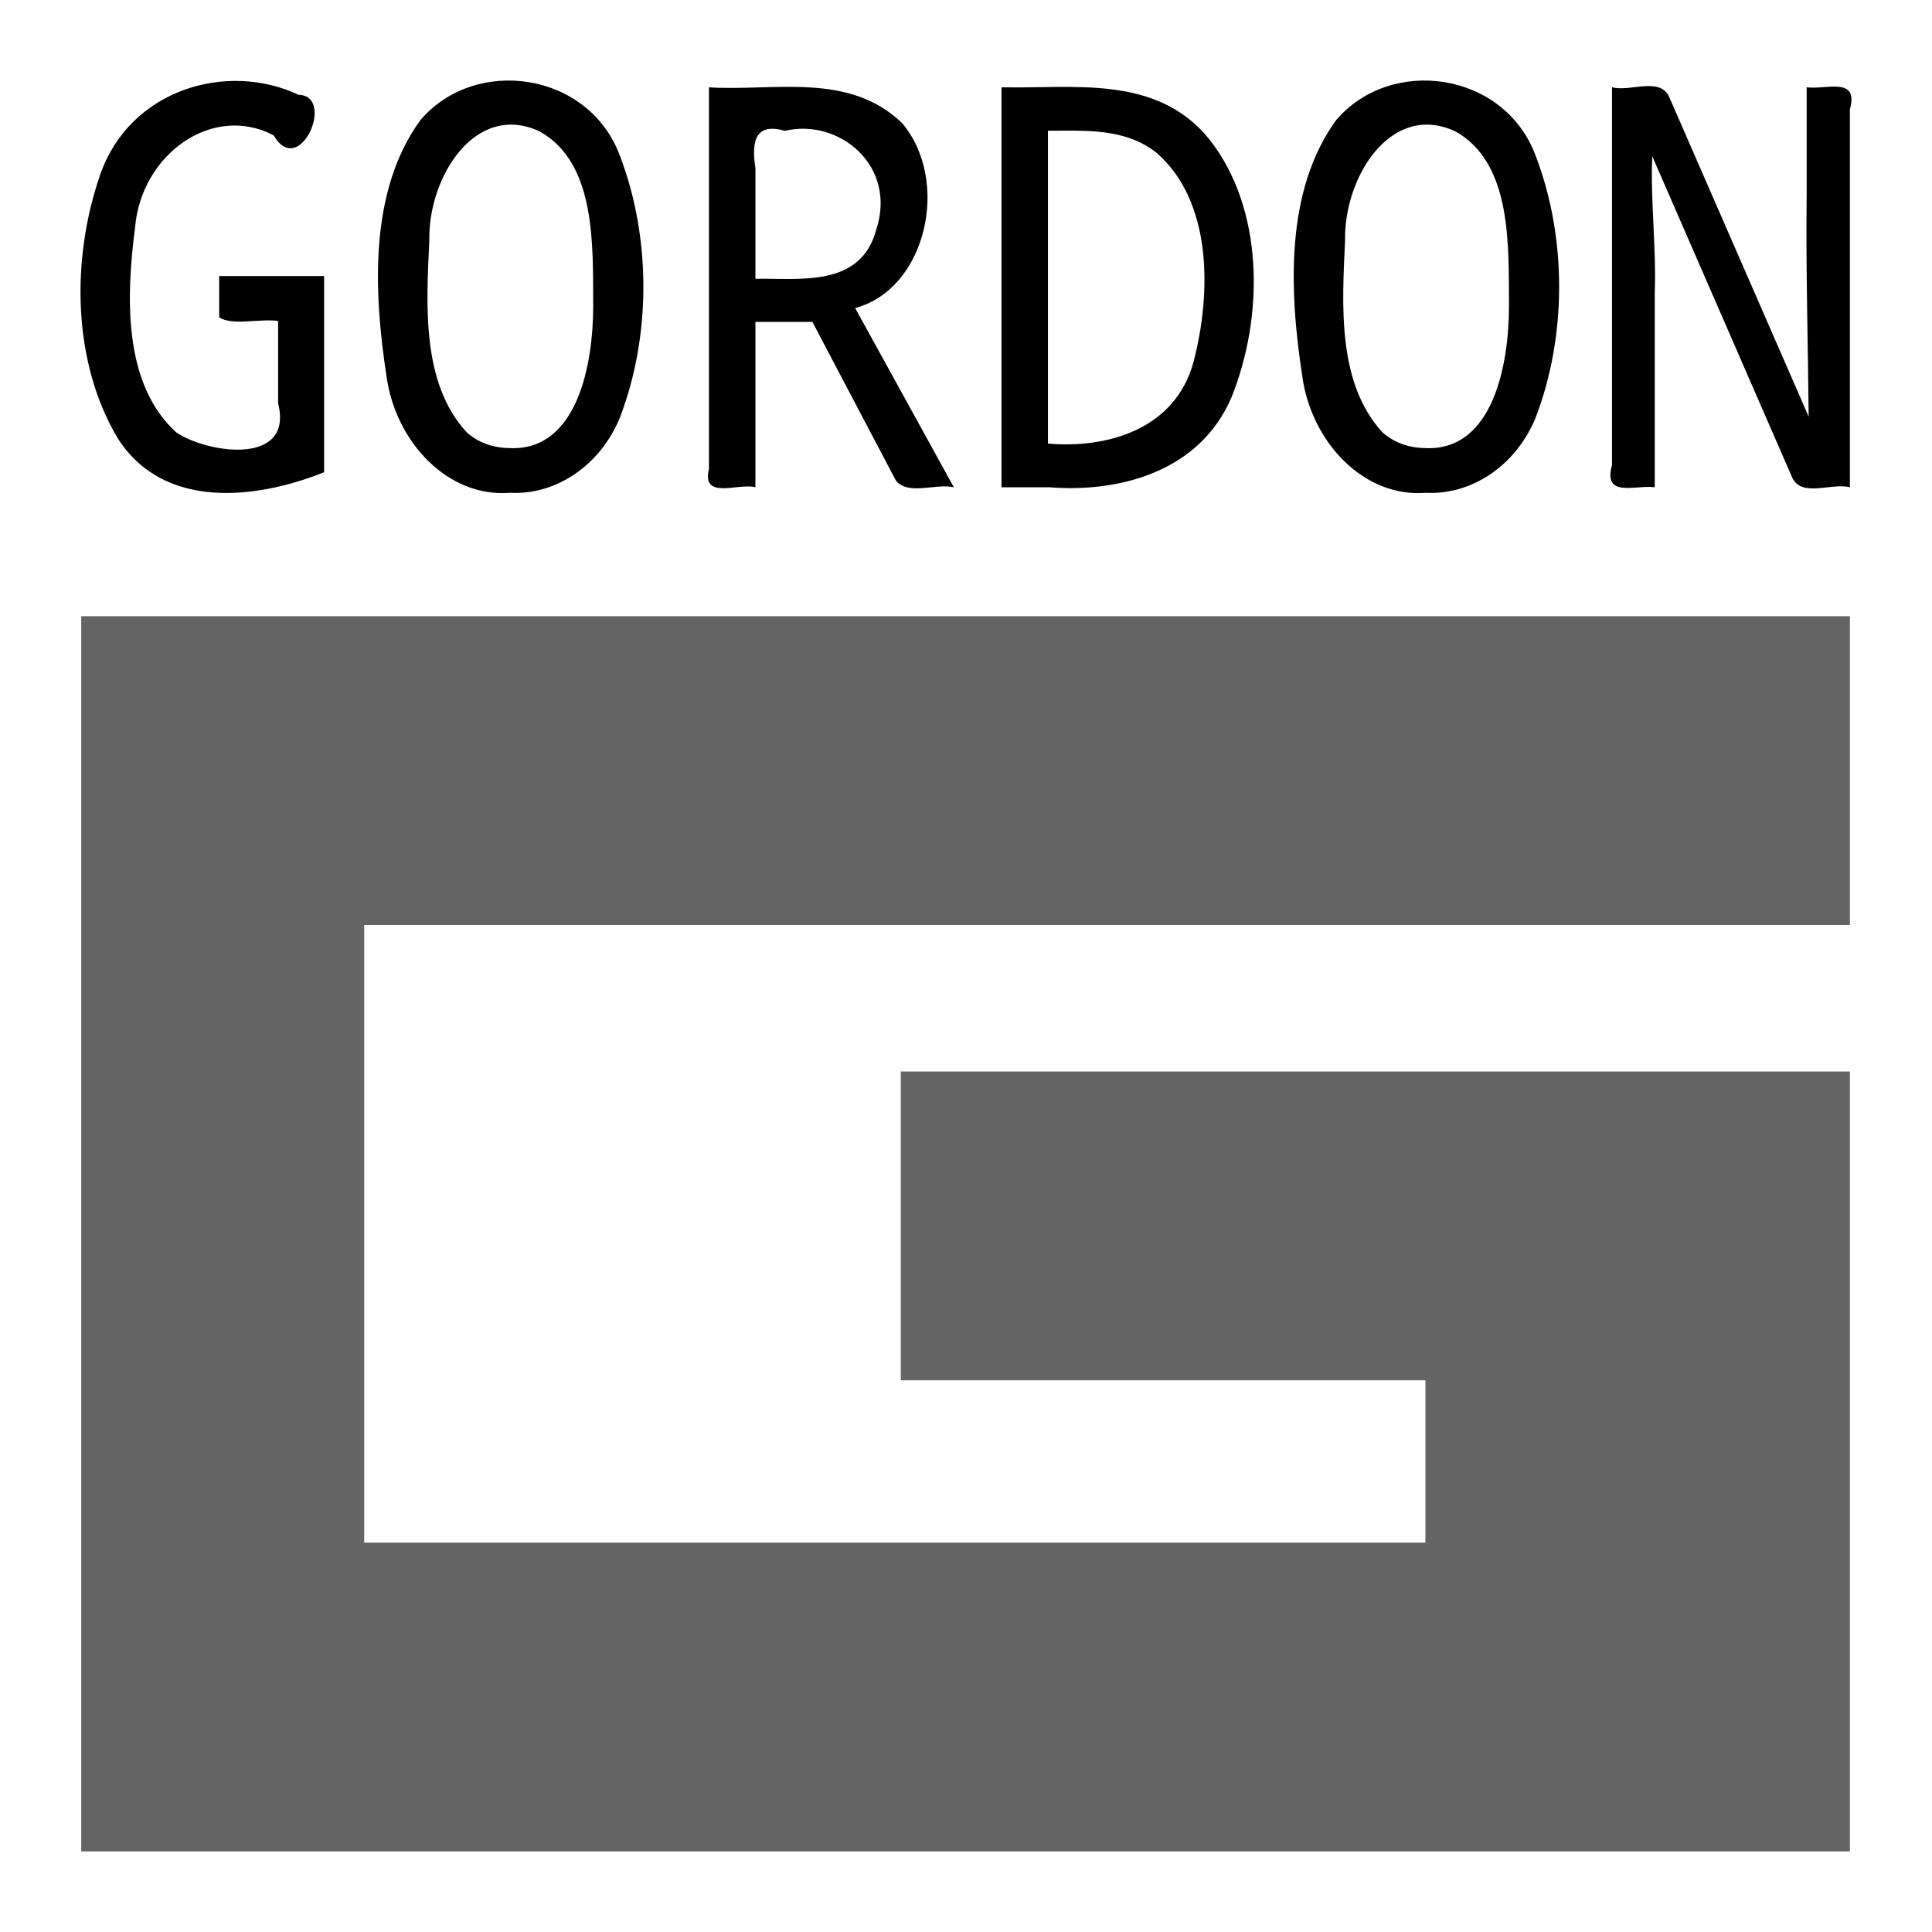 <?xml version="1.0" encoding="UTF-8" standalone="no"?>
<!-- Created with Inkscape (http://www.inkscape.org/) -->

<svg
   xmlns:dc="http://purl.org/dc/elements/1.1/"
   xmlns:cc="http://creativecommons.org/ns#"
   xmlns:rdf="http://www.w3.org/1999/02/22-rdf-syntax-ns#"
   xmlns:svg="http://www.w3.org/2000/svg"
   xmlns="http://www.w3.org/2000/svg"
   xmlns:xlink="http://www.w3.org/1999/xlink"
   xmlns:sodipodi="http://sodipodi.sourceforge.net/DTD/sodipodi-0.dtd"
   xmlns:inkscape="http://www.inkscape.org/namespaces/inkscape"
   width="24"
   height="24"
   id="svg2"
   version="1.1"
   inkscape:version="0.48.5 r10040"
   sodipodi:docname="ic_model_gordon.svg"
   inkscape:export-filename="D:\ic_launcher_tote_mdpi.png"
   inkscape:export-xdpi="8.6400003"
   inkscape:export-ydpi="8.6400003">
  <defs
     id="defs4">
    <linearGradient
       id="linearGradient3791">
      <stop
         style="stop-color:#ffffff;stop-opacity:1;"
         offset="0"
         id="stop3793" />
      <stop
         style="stop-color:#ffffff;stop-opacity:0;"
         offset="1"
         id="stop3795" />
    </linearGradient>
    <linearGradient
       id="linearGradient3791-0">
      <stop
         style="stop-color:#ffffff;stop-opacity:1;"
         offset="0"
         id="stop3793-9" />
      <stop
         style="stop-color:#ffffff;stop-opacity:0;"
         offset="1"
         id="stop3795-4" />
    </linearGradient>
    <linearGradient
       id="linearGradient3791-1">
      <stop
         style="stop-color:#ffffff;stop-opacity:1;"
         offset="0"
         id="stop3793-5" />
      <stop
         style="stop-color:#ffffff;stop-opacity:0;"
         offset="1"
         id="stop3795-2" />
    </linearGradient>
    <linearGradient
       inkscape:collect="always"
       xlink:href="#linearGradient3791-1"
       id="linearGradient4002"
       x1="754.602"
       y1="-72.234"
       x2="752.349"
       y2="169.194"
       gradientUnits="userSpaceOnUse"
       gradientTransform="matrix(1.043,0,0,1.004,-536.909,856.707)" />
  </defs>
  <sodipodi:namedview
     id="base"
     pagecolor="#ffffff"
     bordercolor="#666666"
     borderopacity="1.0"
     inkscape:pageopacity="0.0"
     inkscape:pageshadow="2"
     inkscape:zoom="22.4"
     inkscape:cx="12.594064"
     inkscape:cy="11.66116"
     inkscape:document-units="px"
     inkscape:current-layer="layer1"
     showgrid="false"
     inkscape:window-width="1875"
     inkscape:window-height="1053"
     inkscape:window-x="34"
     inkscape:window-y="768"
     inkscape:window-maximized="1" />
  <g
     inkscape:label="Layer 1"
     inkscape:groupmode="layer"
     id="layer1"
     transform="translate(0,-1028.362)">
    <path
       style="font-size:125.171px;font-style:normal;font-weight:normal;line-height:125%;letter-spacing:0px;word-spacing:0px;fill:#000000;fill-opacity:1;stroke:none;font-family:Sans"
       d="m 2.723,1031.791 c 0.434,0 0.869,0 1.303,0 0,0.812 0,1.625 0,2.437 -0.821,0.33 -1.987,0.483 -2.563,-0.421 -0.568,-0.951 -0.58,-2.238 -0.217,-3.279 0.368,-1.054 1.571,-1.409 2.464,-0.988 0.465,0.01 0.011,1.053 -0.31,0.504 -0.764,-0.403 -1.647,0.241 -1.722,1.142 -0.111,0.857 -0.153,1.942 0.512,2.548 0.391,0.262 1.46,0.419 1.265,-0.362 0,-0.341 0,-0.682 0,-1.023 -0.229,-0.032 -0.573,0.063 -0.732,-0.046 0,-0.171 0,-0.341 0,-0.511 z m 3.619,2.692 c -0.775,0.067 -1.427,-0.628 -1.54,-1.443 -0.161,-1.052 -0.221,-2.302 0.419,-3.184 0.679,-0.802 2.095,-0.608 2.482,0.447 0.386,1.015 0.386,2.231 -0.002,3.245 -0.236,0.581 -0.778,0.963 -1.358,0.936 z m 0,-0.554 c 0.83,0.028 1.026,-1.04 1.027,-1.759 -0.005,-0.75 0.043,-1.783 -0.668,-2.177 -0.796,-0.368 -1.383,0.566 -1.368,1.354 -0.037,0.803 -0.1,1.772 0.464,2.385 0.152,0.137 0.351,0.198 0.546,0.196 z m 3.042,-1.567 c 0,0.684 0,1.369 0,2.053 -0.211,-0.057 -0.673,0.164 -0.577,-0.229 0,-1.58 0,-3.16 0,-4.739 0.808,0.05 1.737,-0.196 2.401,0.446 0.601,0.715 0.303,2.057 -0.585,2.296 0.409,0.742 0.817,1.484 1.226,2.226 -0.226,-0.051 -0.561,0.104 -0.718,-0.08 -0.346,-0.658 -0.693,-1.316 -1.039,-1.974 -0.236,0 -0.471,0 -0.707,0 z m 0,-0.537 c 0.538,-0.01 1.307,0.116 1.5,-0.608 0.264,-0.794 -0.459,-1.389 -1.134,-1.23 -0.353,-0.101 -0.422,0.11 -0.366,0.459 0,0.46 0,0.92 0,1.38 z m 3.057,2.59 c 0,-1.656 0,-3.312 0,-4.969 0.882,0.022 1.921,-0.166 2.578,0.642 0.686,0.863 0.685,2.203 0.279,3.21 -0.399,0.932 -1.405,1.185 -2.262,1.117 -0.199,0 -0.397,0 -0.596,0 z m 0.577,-4.428 c 0,1.295 0,2.59 0,3.885 0.712,0.063 1.579,-0.161 1.809,-1.017 0.224,-0.858 0.233,-1.998 -0.465,-2.599 -0.395,-0.308 -0.887,-0.269 -1.345,-0.27 z m 4.7,4.496 c -0.774,0.067 -1.427,-0.628 -1.54,-1.443 -0.161,-1.052 -0.221,-2.302 0.419,-3.184 0.679,-0.802 2.095,-0.608 2.482,0.447 0.386,1.015 0.386,2.231 -0.002,3.245 -0.236,0.581 -0.778,0.963 -1.358,0.936 z m 0,-0.554 c 0.83,0.028 1.026,-1.04 1.027,-1.759 -0.005,-0.75 0.043,-1.783 -0.668,-2.177 -0.796,-0.368 -1.383,0.566 -1.368,1.354 -0.037,0.803 -0.1,1.772 0.464,2.385 0.152,0.137 0.351,0.198 0.546,0.196 z m 5.262,0.486 c -0.228,-0.06 -0.603,0.134 -0.718,-0.124 -0.579,-1.329 -1.158,-2.659 -1.737,-3.988 -0.025,0.511 0.051,1.134 0.031,1.692 0,0.807 0,1.613 0,2.42 -0.23,-0.033 -0.648,0.14 -0.531,-0.275 0,-1.565 0,-3.129 0,-4.694 0.226,0.061 0.599,-0.136 0.712,0.124 0.577,1.323 1.154,2.645 1.731,3.968 -0.008,-0.877 -0.036,-1.836 -0.025,-2.749 0,-0.448 0,-0.895 0,-1.343 0.231,0.034 0.653,-0.141 0.537,0.275 0,1.565 0,3.129 0,4.694 z"
       id="text3006"
       inkscape:connector-curvature="0" />
    <path
       style="fill:#646464;fill-opacity:1;fill-rule:evenodd;stroke:none"
       d="m 1.009,1036.017 0,3.836 0,7.672 0,3.836 3.515,0 13.183,0 5.273,0 0,-3.836 0,-2.016 0,-1.82 0,-2.016 -11.79,0 0,3.836 6.517,0 0,2.016 -13.183,0 0,-7.672 18.456,0 0,-3.836 -18.456,0 -3.515,0 z"
       id="rect3010"
       inkscape:connector-curvature="0" />
  </g>
</svg>
